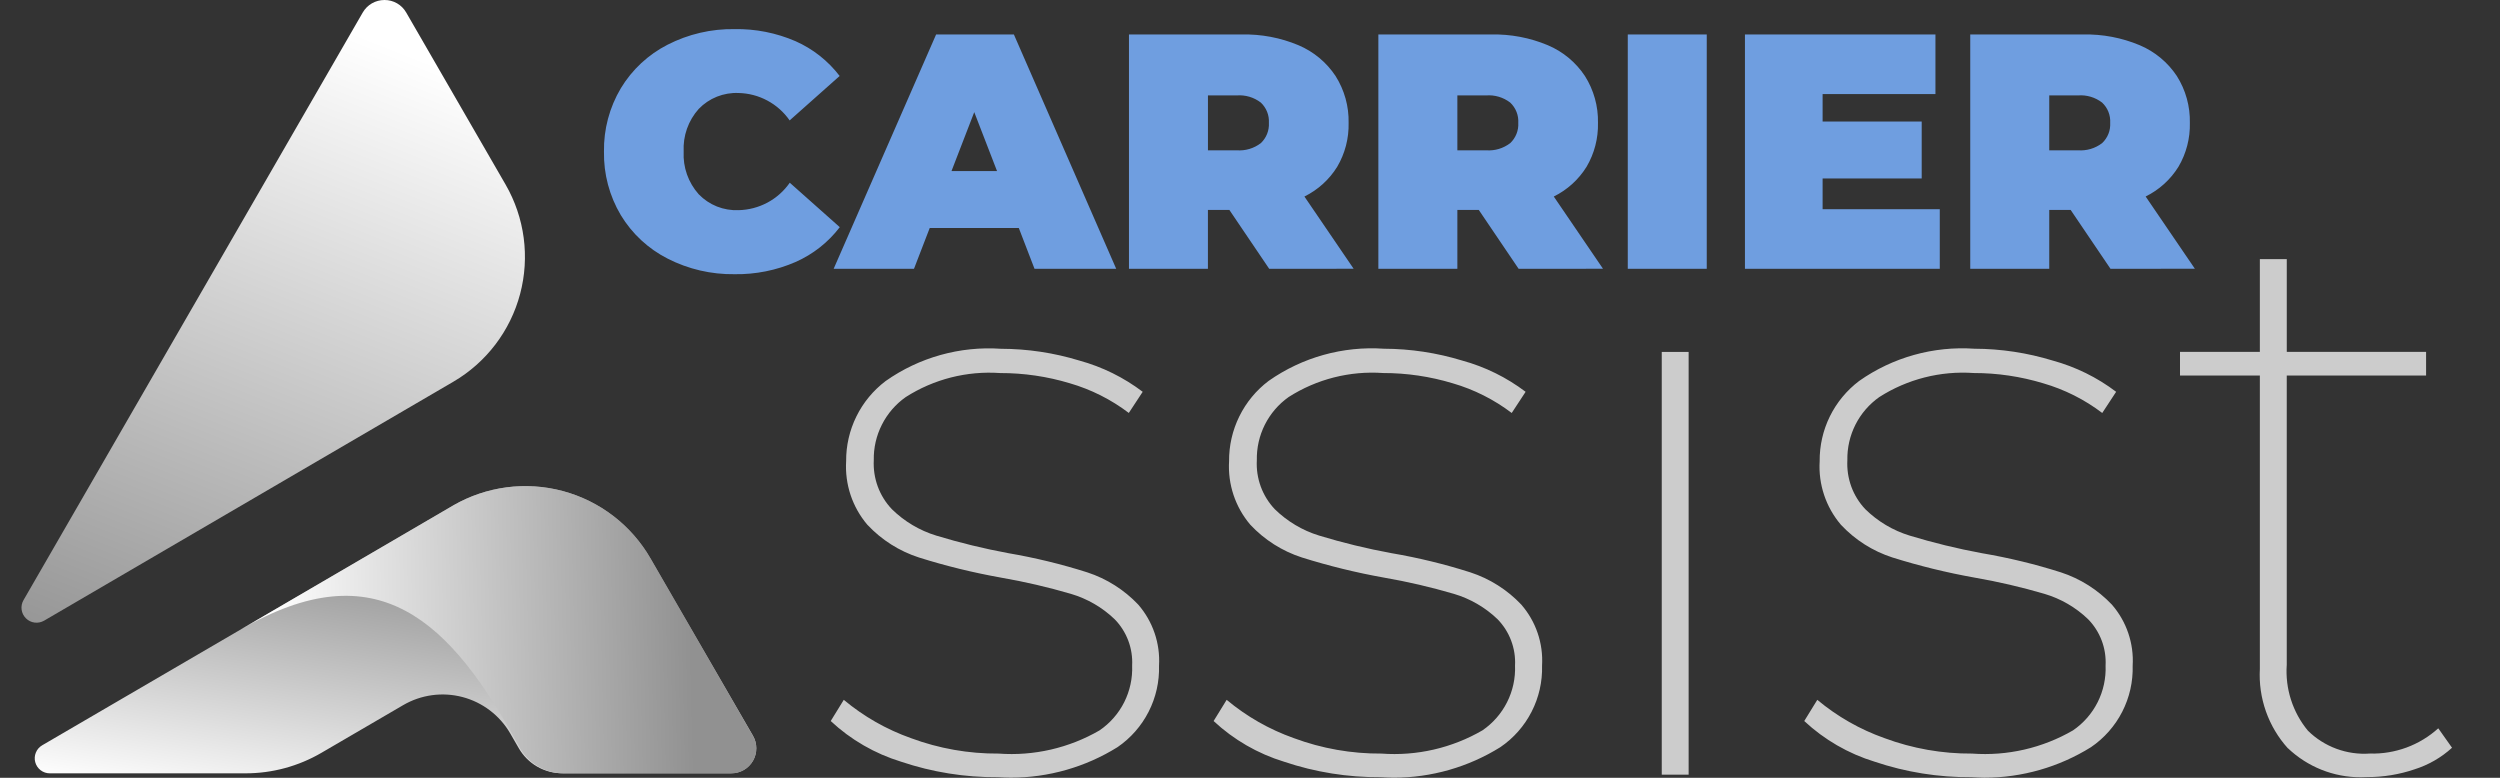 <svg width="90" height="28" viewBox="0 0 90 28" fill="none" xmlns="http://www.w3.org/2000/svg">
<rect x="0" y="0" width="90" height="28" fill="#333333" stroke="none"/>
<path d="M70.965 27.979C69.784 27.987 68.61 27.799 67.49 27.422C66.544 27.133 65.677 26.632 64.953 25.957L65.423 25.194C66.141 25.794 66.96 26.261 67.842 26.573C68.851 26.948 69.919 27.136 70.994 27.129C72.262 27.222 73.529 26.931 74.629 26.293C75.006 26.035 75.311 25.686 75.516 25.278C75.721 24.87 75.819 24.417 75.801 23.961C75.817 23.654 75.77 23.347 75.661 23.059C75.552 22.771 75.385 22.509 75.169 22.289C74.727 21.865 74.189 21.553 73.601 21.379C72.773 21.136 71.931 20.94 71.08 20.793C70.083 20.615 69.097 20.373 68.13 20.07C67.42 19.841 66.78 19.435 66.271 18.889C65.731 18.254 65.457 17.434 65.508 16.602C65.503 16.043 65.629 15.49 65.876 14.988C66.123 14.487 66.485 14.05 66.931 13.713C68.141 12.862 69.606 12.453 71.081 12.554C72.036 12.557 72.985 12.701 73.897 12.98C74.723 13.206 75.499 13.588 76.181 14.105L75.681 14.867C75.044 14.383 74.324 14.021 73.555 13.798C72.745 13.553 71.902 13.428 71.055 13.429C69.859 13.345 68.666 13.648 67.655 14.294C67.292 14.55 66.997 14.891 66.796 15.288C66.596 15.685 66.496 16.125 66.505 16.569C66.488 16.891 66.536 17.213 66.646 17.515C66.757 17.818 66.928 18.095 67.149 18.329C67.598 18.771 68.147 19.098 68.749 19.282C69.601 19.541 70.467 19.752 71.343 19.914C72.308 20.078 73.261 20.308 74.193 20.605C74.891 20.833 75.521 21.232 76.026 21.764C76.555 22.371 76.824 23.161 76.776 23.964C76.792 24.54 76.663 25.11 76.401 25.622C76.139 26.135 75.752 26.574 75.276 26.898C74.123 27.616 72.793 27.997 71.434 27.998C71.278 27.995 71.121 27.989 70.965 27.979ZM35.918 27.979C34.737 27.987 33.562 27.799 32.442 27.422C31.497 27.133 30.629 26.632 29.906 25.957L30.376 25.194C31.094 25.794 31.913 26.261 32.795 26.573C33.804 26.948 34.872 27.136 35.948 27.129C37.217 27.222 38.484 26.931 39.585 26.293C39.962 26.035 40.267 25.686 40.472 25.279C40.676 24.871 40.775 24.418 40.757 23.962C40.773 23.655 40.726 23.348 40.617 23.06C40.508 22.772 40.341 22.51 40.125 22.29C39.682 21.866 39.145 21.554 38.557 21.38C37.728 21.137 36.886 20.941 36.034 20.794C35.037 20.616 34.053 20.375 33.086 20.071C32.375 19.842 31.735 19.436 31.224 18.89C30.684 18.255 30.411 17.435 30.461 16.603C30.457 16.044 30.583 15.491 30.831 14.99C31.078 14.488 31.44 14.052 31.886 13.715C33.096 12.864 34.561 12.455 36.036 12.556C36.992 12.558 37.942 12.701 38.856 12.98C39.681 13.206 40.456 13.588 41.137 14.105L40.637 14.866C40.001 14.383 39.28 14.02 38.512 13.797C37.7 13.552 36.855 13.428 36.006 13.43C34.809 13.346 33.617 13.649 32.606 14.295C32.243 14.551 31.948 14.892 31.748 15.289C31.547 15.685 31.447 16.125 31.456 16.569C31.44 16.891 31.489 17.213 31.6 17.516C31.712 17.819 31.884 18.095 32.106 18.329C32.555 18.771 33.104 19.098 33.706 19.282C34.558 19.541 35.425 19.752 36.3 19.914C37.263 20.079 38.212 20.309 39.142 20.605C39.84 20.833 40.47 21.232 40.975 21.764C41.503 22.372 41.772 23.161 41.725 23.964C41.741 24.538 41.613 25.108 41.352 25.62C41.092 26.132 40.707 26.571 40.233 26.896C39.08 27.615 37.748 27.996 36.389 27.996C36.233 27.995 36.076 27.989 35.917 27.979H35.918ZM49.702 27.979C48.521 27.987 47.347 27.799 46.227 27.422C45.281 27.133 44.414 26.632 43.69 25.957L44.16 25.194C44.878 25.794 45.697 26.261 46.579 26.573C47.588 26.948 48.656 27.136 49.732 27.129C51.001 27.222 52.268 26.931 53.368 26.293C53.745 26.035 54.05 25.686 54.255 25.278C54.461 24.87 54.559 24.417 54.541 23.961C54.557 23.654 54.509 23.347 54.4 23.059C54.292 22.771 54.124 22.509 53.909 22.289C53.466 21.865 52.928 21.553 52.34 21.379C51.512 21.136 50.67 20.94 49.819 20.793C48.822 20.615 47.838 20.373 46.871 20.07C46.161 19.841 45.52 19.435 45.01 18.889C44.47 18.254 44.197 17.434 44.247 16.602C44.242 16.043 44.369 15.49 44.616 14.989C44.863 14.487 45.224 14.05 45.67 13.713C46.881 12.862 48.347 12.453 49.823 12.554C50.778 12.557 51.727 12.701 52.639 12.98C53.465 13.206 54.24 13.588 54.922 14.105L54.422 14.867C53.785 14.384 53.065 14.021 52.296 13.798C51.484 13.552 50.639 13.428 49.79 13.429C48.593 13.345 47.401 13.648 46.39 14.294C46.028 14.55 45.735 14.892 45.535 15.288C45.336 15.684 45.237 16.123 45.246 16.566C45.228 16.888 45.276 17.21 45.386 17.513C45.497 17.816 45.668 18.093 45.889 18.328C46.339 18.769 46.887 19.096 47.489 19.281C48.343 19.541 49.211 19.752 50.089 19.913C51.052 20.077 52.003 20.308 52.933 20.605C53.63 20.833 54.26 21.231 54.764 21.763C55.293 22.37 55.562 23.16 55.514 23.963C55.53 24.539 55.401 25.109 55.138 25.622C54.876 26.134 54.49 26.573 54.014 26.897C52.861 27.616 51.53 27.997 50.171 27.997C50.014 27.995 49.857 27.989 49.701 27.979H49.702ZM82.363 26.938C82.014 26.552 81.746 26.101 81.573 25.61C81.4 25.119 81.326 24.599 81.355 24.079V13.519H78.48V12.668H81.355V9.328H82.324V12.668H87.339V13.518H82.323V23.931C82.263 24.791 82.536 25.641 83.085 26.305C83.377 26.593 83.727 26.814 84.111 26.956C84.496 27.098 84.906 27.157 85.314 27.128C86.222 27.154 87.105 26.828 87.778 26.219L88.273 26.919C87.885 27.273 87.424 27.538 86.923 27.696C86.376 27.882 85.801 27.976 85.223 27.975C85.143 27.98 85.064 27.983 84.984 27.982C84.009 27.982 83.071 27.608 82.364 26.935L82.363 26.938ZM59.823 27.888V12.669H60.791V27.889L59.823 27.888Z" fill="#CCCCCC"/>
<path d="M16.314 18.199L16.292 18.212L1.519 26.83C1.416 26.89 1.336 26.982 1.291 27.093C1.245 27.203 1.238 27.325 1.269 27.439C1.3 27.554 1.368 27.656 1.462 27.728C1.557 27.801 1.673 27.84 1.792 27.84H8.842C9.801 27.84 10.743 27.585 11.572 27.101L14.514 25.385C15.158 25.009 15.926 24.904 16.648 25.093C17.37 25.283 17.987 25.752 18.364 26.396L18.371 26.409L18.677 26.937C18.835 27.211 19.063 27.439 19.337 27.597C19.612 27.755 19.923 27.838 20.24 27.837H26.323C26.481 27.838 26.638 27.797 26.775 27.718C26.913 27.639 27.027 27.525 27.107 27.387C27.186 27.25 27.228 27.094 27.227 26.935C27.227 26.776 27.185 26.62 27.105 26.483L23.42 20.105C22.732 18.91 21.597 18.038 20.266 17.679C18.934 17.32 17.515 17.505 16.32 18.193H16.315" fill="url(#paint0_linear_246_2155)"/>
<path d="M8.648 22.673C13.576 19.795 16.216 22.313 18.698 26.898C18.855 27.184 19.085 27.423 19.365 27.589C19.645 27.755 19.965 27.843 20.291 27.842H26.322C26.481 27.843 26.638 27.802 26.776 27.723C26.913 27.644 27.028 27.53 27.107 27.392C27.187 27.254 27.228 27.098 27.228 26.939C27.227 26.78 27.185 26.624 27.104 26.487L23.419 20.105C23.078 19.513 22.624 18.994 22.082 18.577C21.54 18.161 20.922 17.855 20.262 17.678C19.601 17.501 18.913 17.455 18.235 17.544C17.558 17.634 16.904 17.855 16.312 18.197L16.291 18.209L8.648 22.673Z" fill="url(#paint1_linear_246_2155)"/>
<path d="M13.841 2.03792e-05C13.682 -0 13.527 0.041 13.389 0.12C13.252 0.199 13.138 0.313 13.059 0.45L0.846 21.605C0.786 21.709 0.762 21.829 0.778 21.947C0.794 22.065 0.848 22.175 0.933 22.259C1.018 22.344 1.128 22.398 1.246 22.413C1.364 22.428 1.484 22.404 1.588 22.344L16.317 13.744C17.506 13.05 18.371 11.914 18.724 10.583C19.077 9.252 18.889 7.836 18.201 6.644L14.623 0.45C14.544 0.312 14.43 0.198 14.293 0.119C14.155 0.04 13.999 -0.001 13.841 2.03792e-05Z" fill="url(#paint2_linear_246_2155)"/>
<path d="M24.034 9.31C23.338 8.956 22.755 8.415 22.351 7.748C21.939 7.056 21.729 6.264 21.743 5.46C21.73 4.657 21.94 3.866 22.351 3.176C22.755 2.507 23.338 1.964 24.034 1.609C24.779 1.228 25.606 1.035 26.443 1.048C27.197 1.035 27.945 1.183 28.637 1.482C29.264 1.759 29.811 2.19 30.227 2.735L28.427 4.335C28.22 4.037 27.945 3.792 27.626 3.621C27.306 3.449 26.951 3.356 26.588 3.348C26.322 3.336 26.057 3.382 25.809 3.48C25.562 3.579 25.339 3.729 25.154 3.921C24.777 4.341 24.583 4.894 24.612 5.458C24.583 6.021 24.778 6.573 25.154 6.994C25.339 7.185 25.562 7.335 25.809 7.434C26.057 7.532 26.322 7.577 26.588 7.566C26.951 7.558 27.308 7.465 27.629 7.293C27.949 7.122 28.224 6.876 28.432 6.578L30.232 8.178C29.816 8.723 29.269 9.154 28.642 9.431C27.949 9.733 27.199 9.883 26.443 9.871C25.606 9.883 24.779 9.691 24.034 9.31ZM75.979 9.678L74.543 7.557H73.773V9.678H70.929V1.241H74.991C75.689 1.225 76.383 1.357 77.028 1.627C77.573 1.857 78.039 2.242 78.366 2.736C78.685 3.24 78.848 3.827 78.835 4.424C78.848 4.978 78.706 5.525 78.425 6.003C78.139 6.464 77.73 6.835 77.243 7.074L79.015 9.674L75.979 9.678ZM73.773 5.411H74.809C75.12 5.434 75.429 5.342 75.677 5.152C75.775 5.059 75.853 4.945 75.903 4.819C75.953 4.693 75.975 4.558 75.967 4.423C75.975 4.287 75.953 4.152 75.903 4.026C75.853 3.9 75.775 3.787 75.677 3.694C75.429 3.503 75.12 3.411 74.809 3.435H73.773V5.411ZM62.818 9.678V1.241H69.676V3.386H65.614V4.374H69.181V6.424H65.614V7.532H69.832V9.678H62.818ZM58.6 9.678V1.241H61.443V9.678H58.6ZM54.671 9.678L53.236 7.557H52.465V9.678H49.621V1.241H53.682C54.381 1.225 55.075 1.357 55.72 1.627C56.265 1.856 56.73 2.242 57.057 2.736C57.376 3.24 57.54 3.827 57.527 4.424C57.54 4.978 57.398 5.525 57.117 6.003C56.832 6.464 56.422 6.835 55.936 7.075L57.708 9.675L54.671 9.678ZM52.465 5.411H53.501C53.812 5.435 54.121 5.342 54.369 5.152C54.467 5.059 54.544 4.945 54.594 4.819C54.644 4.693 54.666 4.558 54.658 4.423C54.666 4.287 54.644 4.152 54.594 4.026C54.544 3.9 54.467 3.787 54.369 3.694C54.121 3.503 53.812 3.411 53.501 3.435H52.465V5.411ZM45.692 9.678L44.257 7.557H43.485V9.678H40.643V1.241H44.703C45.402 1.225 46.097 1.356 46.743 1.627C47.288 1.857 47.753 2.242 48.08 2.736C48.399 3.24 48.563 3.827 48.55 4.424C48.563 4.978 48.421 5.525 48.14 6.003C47.855 6.464 47.446 6.835 46.959 7.075L48.731 9.675L45.692 9.678ZM43.486 5.411H44.523C44.834 5.435 45.143 5.342 45.391 5.152C45.489 5.059 45.566 4.945 45.616 4.819C45.666 4.693 45.688 4.558 45.68 4.423C45.688 4.287 45.666 4.152 45.616 4.026C45.566 3.9 45.489 3.787 45.391 3.694C45.143 3.503 44.834 3.411 44.523 3.435H43.486V5.411ZM37.243 9.678L36.677 8.208H33.47L32.903 9.678H30.011L33.7 1.241H36.5L40.184 9.678H37.243ZM34.254 6.158H35.893L35.073 4.037L34.254 6.158Z" fill="#6F9EE0"/>
<defs>
<linearGradient id="paint0_linear_246_2155" x1="3.224" y1="28.295" x2="4.859" y2="18.415" gradientUnits="userSpaceOnUse">
<stop stop-color="white"/>
<stop offset="1" stop-color="#919191"/>
</linearGradient>
<linearGradient id="paint1_linear_246_2155" x1="9.577" y1="18.958" x2="24.788" y2="18.591" gradientUnits="userSpaceOnUse">
<stop stop-color="white"/>
<stop offset="1" stop-color="#919191"/>
</linearGradient>
<linearGradient id="paint2_linear_246_2155" x1="9.836" y1="0" x2="0.481" y2="23.63" gradientUnits="userSpaceOnUse">
<stop stop-color="white"/>
<stop offset="1" stop-color="#919191"/>
</linearGradient>
</defs>
</svg>
